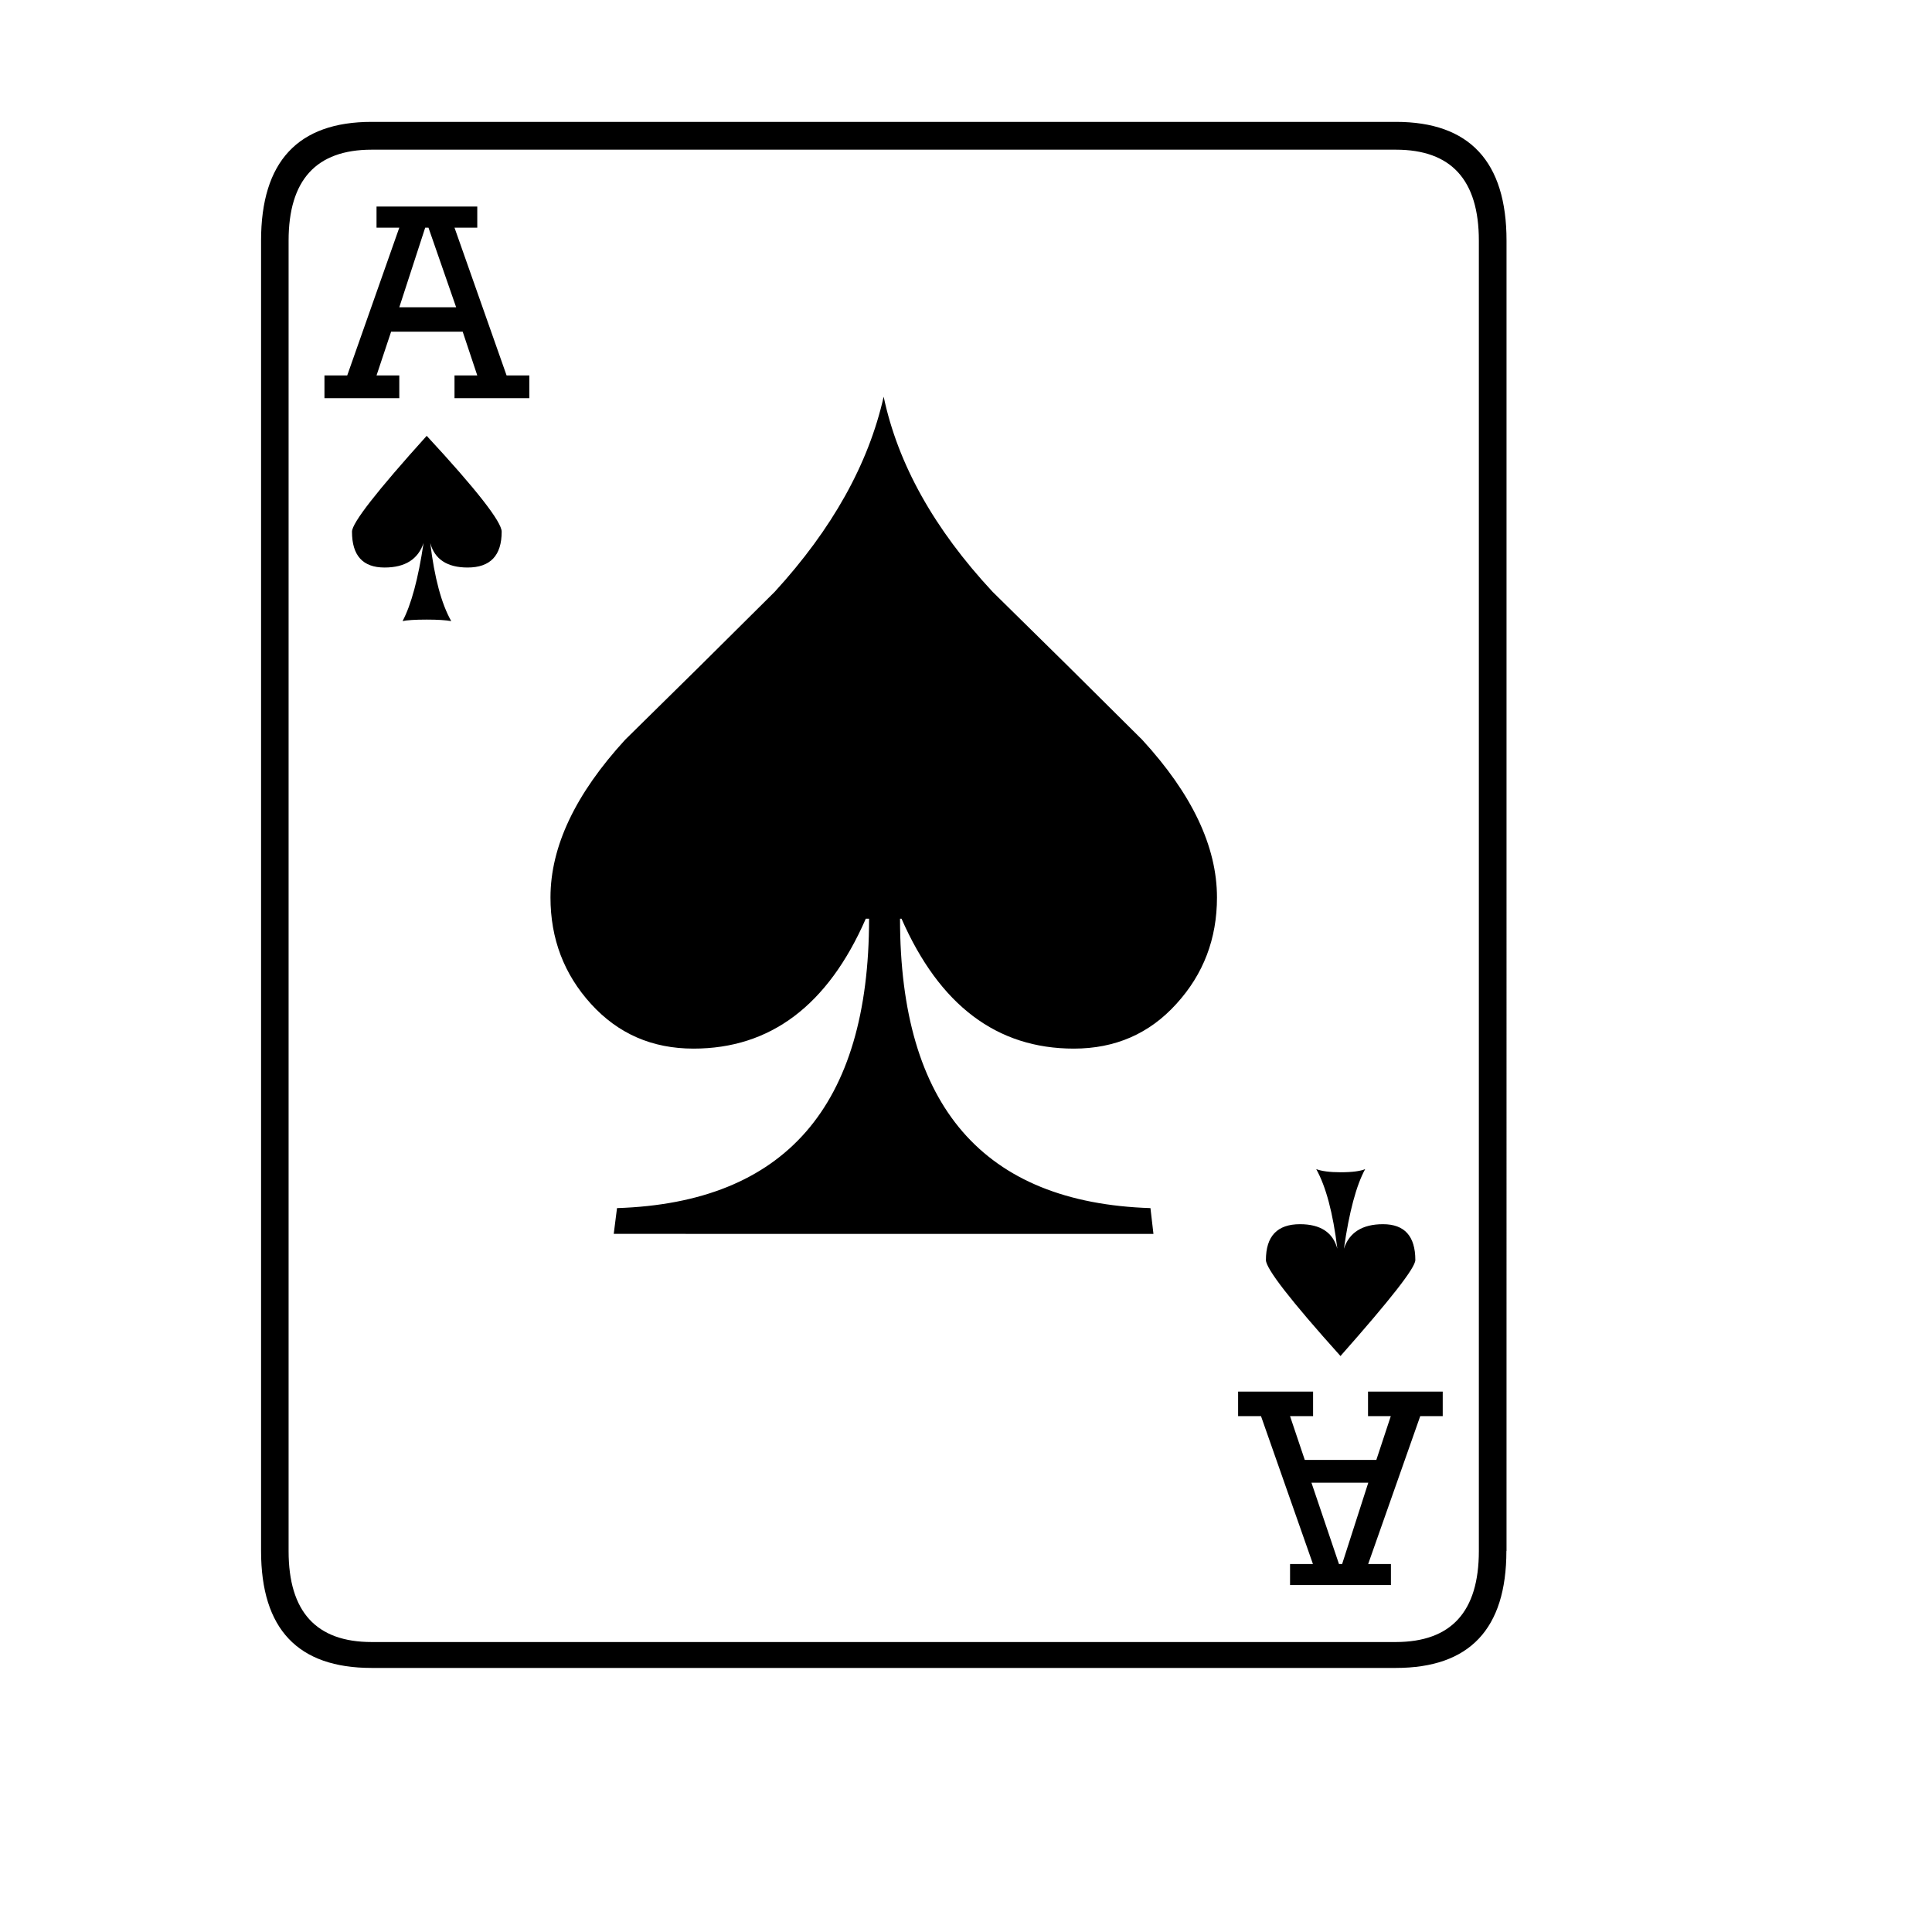 <?xml version="1.0" encoding="utf-8"?>
<!-- Generator: Adobe Illustrator 15.1.0, SVG Export Plug-In . SVG Version: 6.00 Build 0)  -->
<!DOCTYPE svg PUBLIC "-//W3C//DTD SVG 1.1//EN" "http://www.w3.org/Graphics/SVG/1.1/DTD/svg11.dtd">
<svg version="1.1" id="Layer_1" xmlns="http://www.w3.org/2000/svg" xmlns:xlink="http://www.w3.org/1999/xlink" x="0px" y="0px"
	 width="14.172px" height="14.172px" viewBox="0 0 14.172 14.172" enable-background="new 0 0 14.172 14.172" xml:space="preserve">
<g enable-background="new    ">
	<path d="M11.05,11.377c0,0.573-0.271,0.858-0.811,0.858H2.726c-0.541,0-0.811-0.285-0.811-0.858V1.765
		c0-0.579,0.27-0.871,0.811-0.871h7.514c0.54,0,0.811,0.292,0.811,0.871V11.377z M10.848,11.377V1.765
		c0-0.445-0.203-0.667-0.608-0.667H2.726c-0.406,0-0.609,0.222-0.609,0.667v9.613c0,0.445,0.203,0.667,0.609,0.667h7.514
		C10.645,12.044,10.848,11.823,10.848,11.377z M3.883,2.921H3.334V2.754h0.167L3.394,2.433H2.869L2.762,2.754h0.167v0.167H2.38
		V2.754h0.167L2.929,1.67H2.762V1.515h0.739V1.67H3.334l0.382,1.084h0.167V2.921z M3.68,3.9c0,0.175-0.083,0.263-0.25,0.263
		c-0.15,0-0.242-0.061-0.274-0.18C3.187,4.238,3.238,4.429,3.31,4.556c-0.04-0.007-0.099-0.011-0.179-0.011
		c-0.087,0-0.147,0.004-0.178,0.011c0.063-0.119,0.115-0.31,0.154-0.573c-0.04,0.119-0.135,0.18-0.286,0.18
		c-0.16,0-0.239-0.088-0.239-0.263c0-0.064,0.183-0.298,0.548-0.703C3.497,3.593,3.68,3.829,3.68,3.9z M3.346,2.254L3.143,1.67
		H3.119l-0.19,0.584H3.346z M8.927,6.583c0,0.303-0.099,0.563-0.298,0.781C8.431,7.583,8.18,7.692,7.877,7.692
		c-0.564,0-0.985-0.317-1.264-0.953H6.602c0,1.376,0.612,2.083,1.837,2.123l0.022,0.189H4.502l0.024-0.189
		c1.232-0.04,1.849-0.747,1.849-2.123H6.351c-0.278,0.636-0.7,0.953-1.264,0.953c-0.303,0-0.553-0.109-0.752-0.328
		C4.137,7.146,4.038,6.886,4.038,6.583c0-0.373,0.183-0.759,0.548-1.157c0.365-0.358,0.731-0.72,1.097-1.085
		C6.105,3.88,6.371,3.403,6.482,2.91c0.104,0.493,0.37,0.97,0.799,1.431c0.365,0.358,0.731,0.72,1.097,1.085
		C8.744,5.824,8.927,6.21,8.927,6.583z M10.584,10.388h-0.166l-0.382,1.085h0.167v0.154h-0.74v-0.154h0.168L9.25,10.388H9.082v-0.18
		h0.55v0.18H9.463l0.108,0.321h0.525l0.106-0.321h-0.167v-0.18h0.548V10.388z M10.382,9.243c0,0.057-0.183,0.29-0.549,0.704
		C9.469,9.542,9.286,9.306,9.286,9.243c0-0.175,0.083-0.263,0.25-0.263c0.151,0,0.242,0.061,0.274,0.18
		C9.778,8.897,9.726,8.703,9.655,8.576c0.04,0.015,0.1,0.023,0.179,0.023c0.088,0,0.147-0.009,0.18-0.023
		C9.949,8.695,9.897,8.889,9.858,9.16c0.039-0.119,0.135-0.18,0.287-0.18C10.303,8.98,10.382,9.068,10.382,9.243z M10.037,10.876
		H9.62l0.202,0.597h0.023L10.037,10.876z"/>
</g>
</svg>

